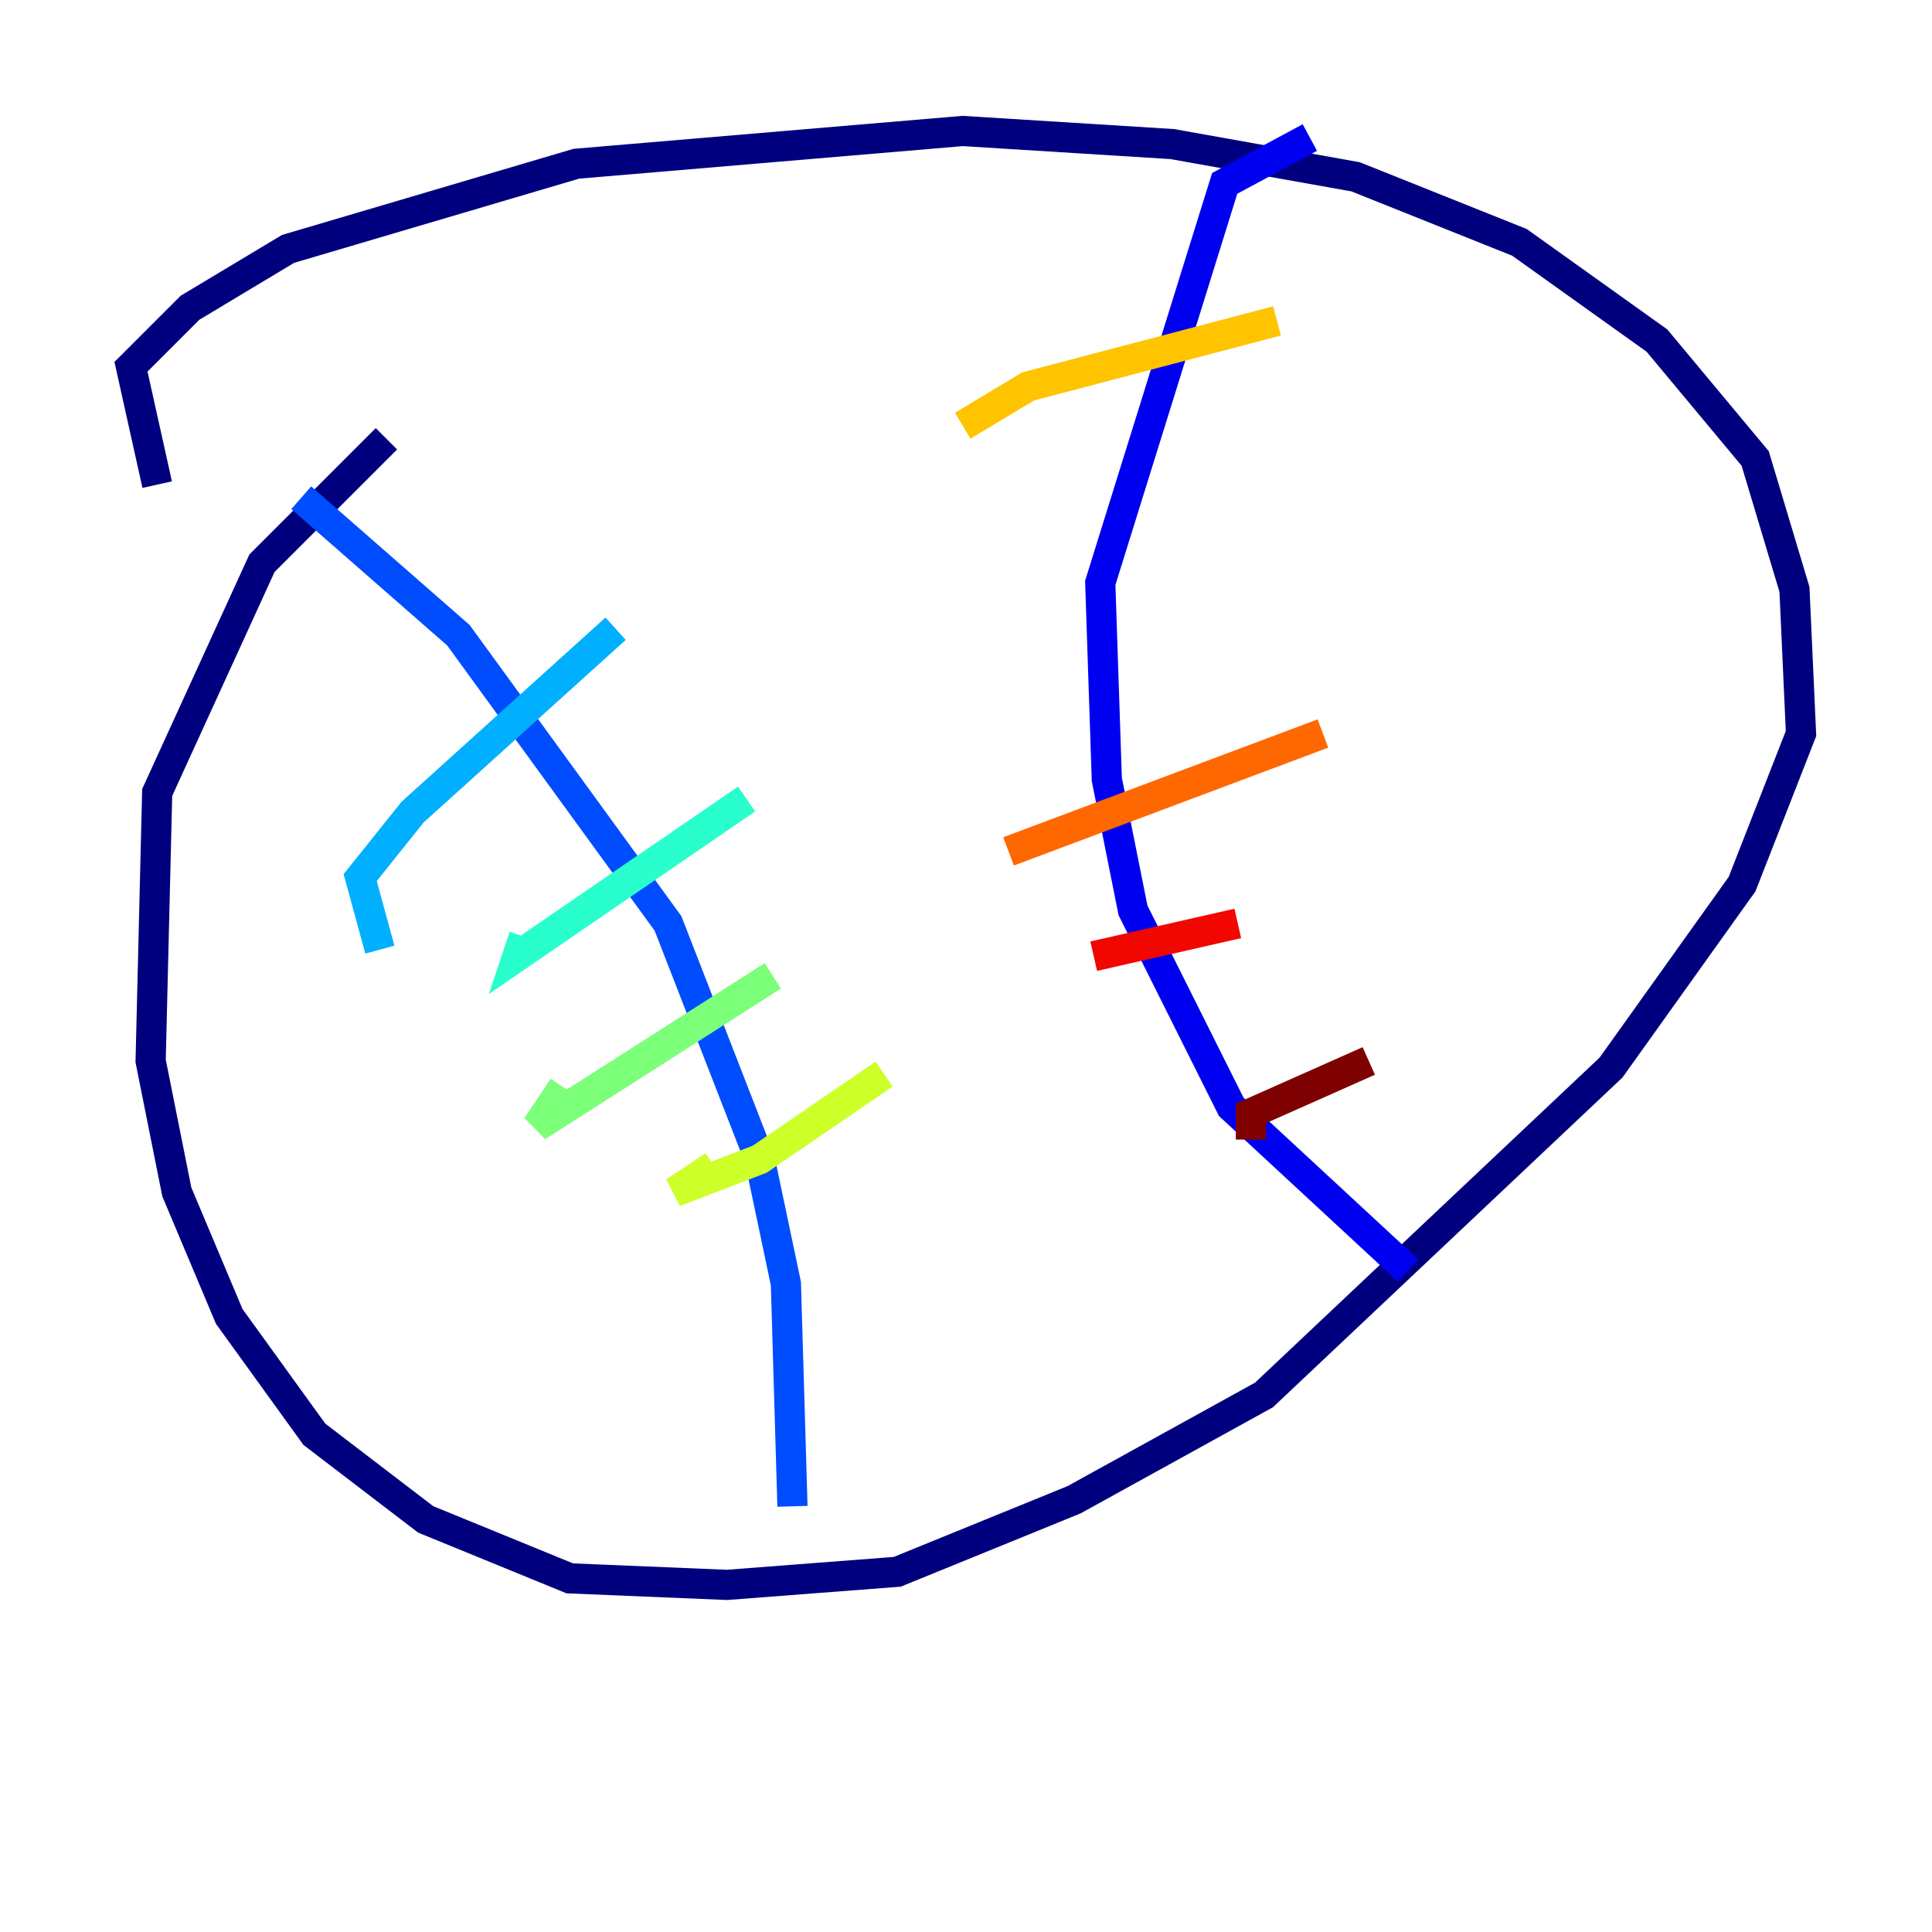 <?xml version="1.0" encoding="utf-8" ?>
<svg baseProfile="tiny" height="128" version="1.2" viewBox="0,0,128,128" width="128" xmlns="http://www.w3.org/2000/svg" xmlns:ev="http://www.w3.org/2001/xml-events" xmlns:xlink="http://www.w3.org/1999/xlink"><defs /><polyline fill="none" points="10.414,32.108 8.678,24.298 12.583,20.393 19.091,16.488 38.183,10.848 63.783,8.678 77.668,9.546 89.817,11.715 100.664,16.054 109.776,22.563 116.285,30.373 118.888,39.051 119.322,48.597 115.417,58.576 106.739,70.725 83.742,92.42 71.159,99.363 59.444,104.136 48.163,105.003 37.749,104.57 28.203,100.664 20.827,95.024 15.186,87.214 11.715,78.969 9.98,70.291 10.414,52.502 17.356,37.315 25.6,29.071" stroke="#00007f" stroke-width="2" /><polyline fill="none" points="86.78,9.112 81.139,12.149 72.895,38.617 73.329,51.634 75.064,60.312 81.573,73.329 93.288,84.176" stroke="#0000f1" stroke-width="2" /><polyline fill="none" points="19.959,32.976 30.373,42.088 44.258,61.18 50.332,76.8 52.068,85.044 52.502,99.797" stroke="#004cff" stroke-width="2" /><polyline fill="none" points="25.166,62.915 23.864,58.142 27.336,53.803 40.786,41.654" stroke="#00b0ff" stroke-width="2" /><polyline fill="none" points="34.712,62.047 34.278,63.349 49.464,52.936" stroke="#29ffcd" stroke-width="2" /><polyline fill="none" points="37.315,72.027 35.58,74.63 51.2,64.651" stroke="#7cff79" stroke-width="2" /><polyline fill="none" points="47.295,77.234 44.691,78.969 50.332,76.8 58.576,71.159" stroke="#cdff29" stroke-width="2" /><polyline fill="none" points="63.783,28.203 68.122,25.6 84.61,21.261" stroke="#ffc400" stroke-width="2" /><polyline fill="none" points="66.82,56.407 87.647,48.597" stroke="#ff6700" stroke-width="2" /><polyline fill="none" points="72.461,63.349 82.007,61.18" stroke="#f10700" stroke-width="2" /><polyline fill="none" points="82.875,75.498 82.875,73.763 90.685,70.291" stroke="#7f0000" stroke-width="2" /></svg>